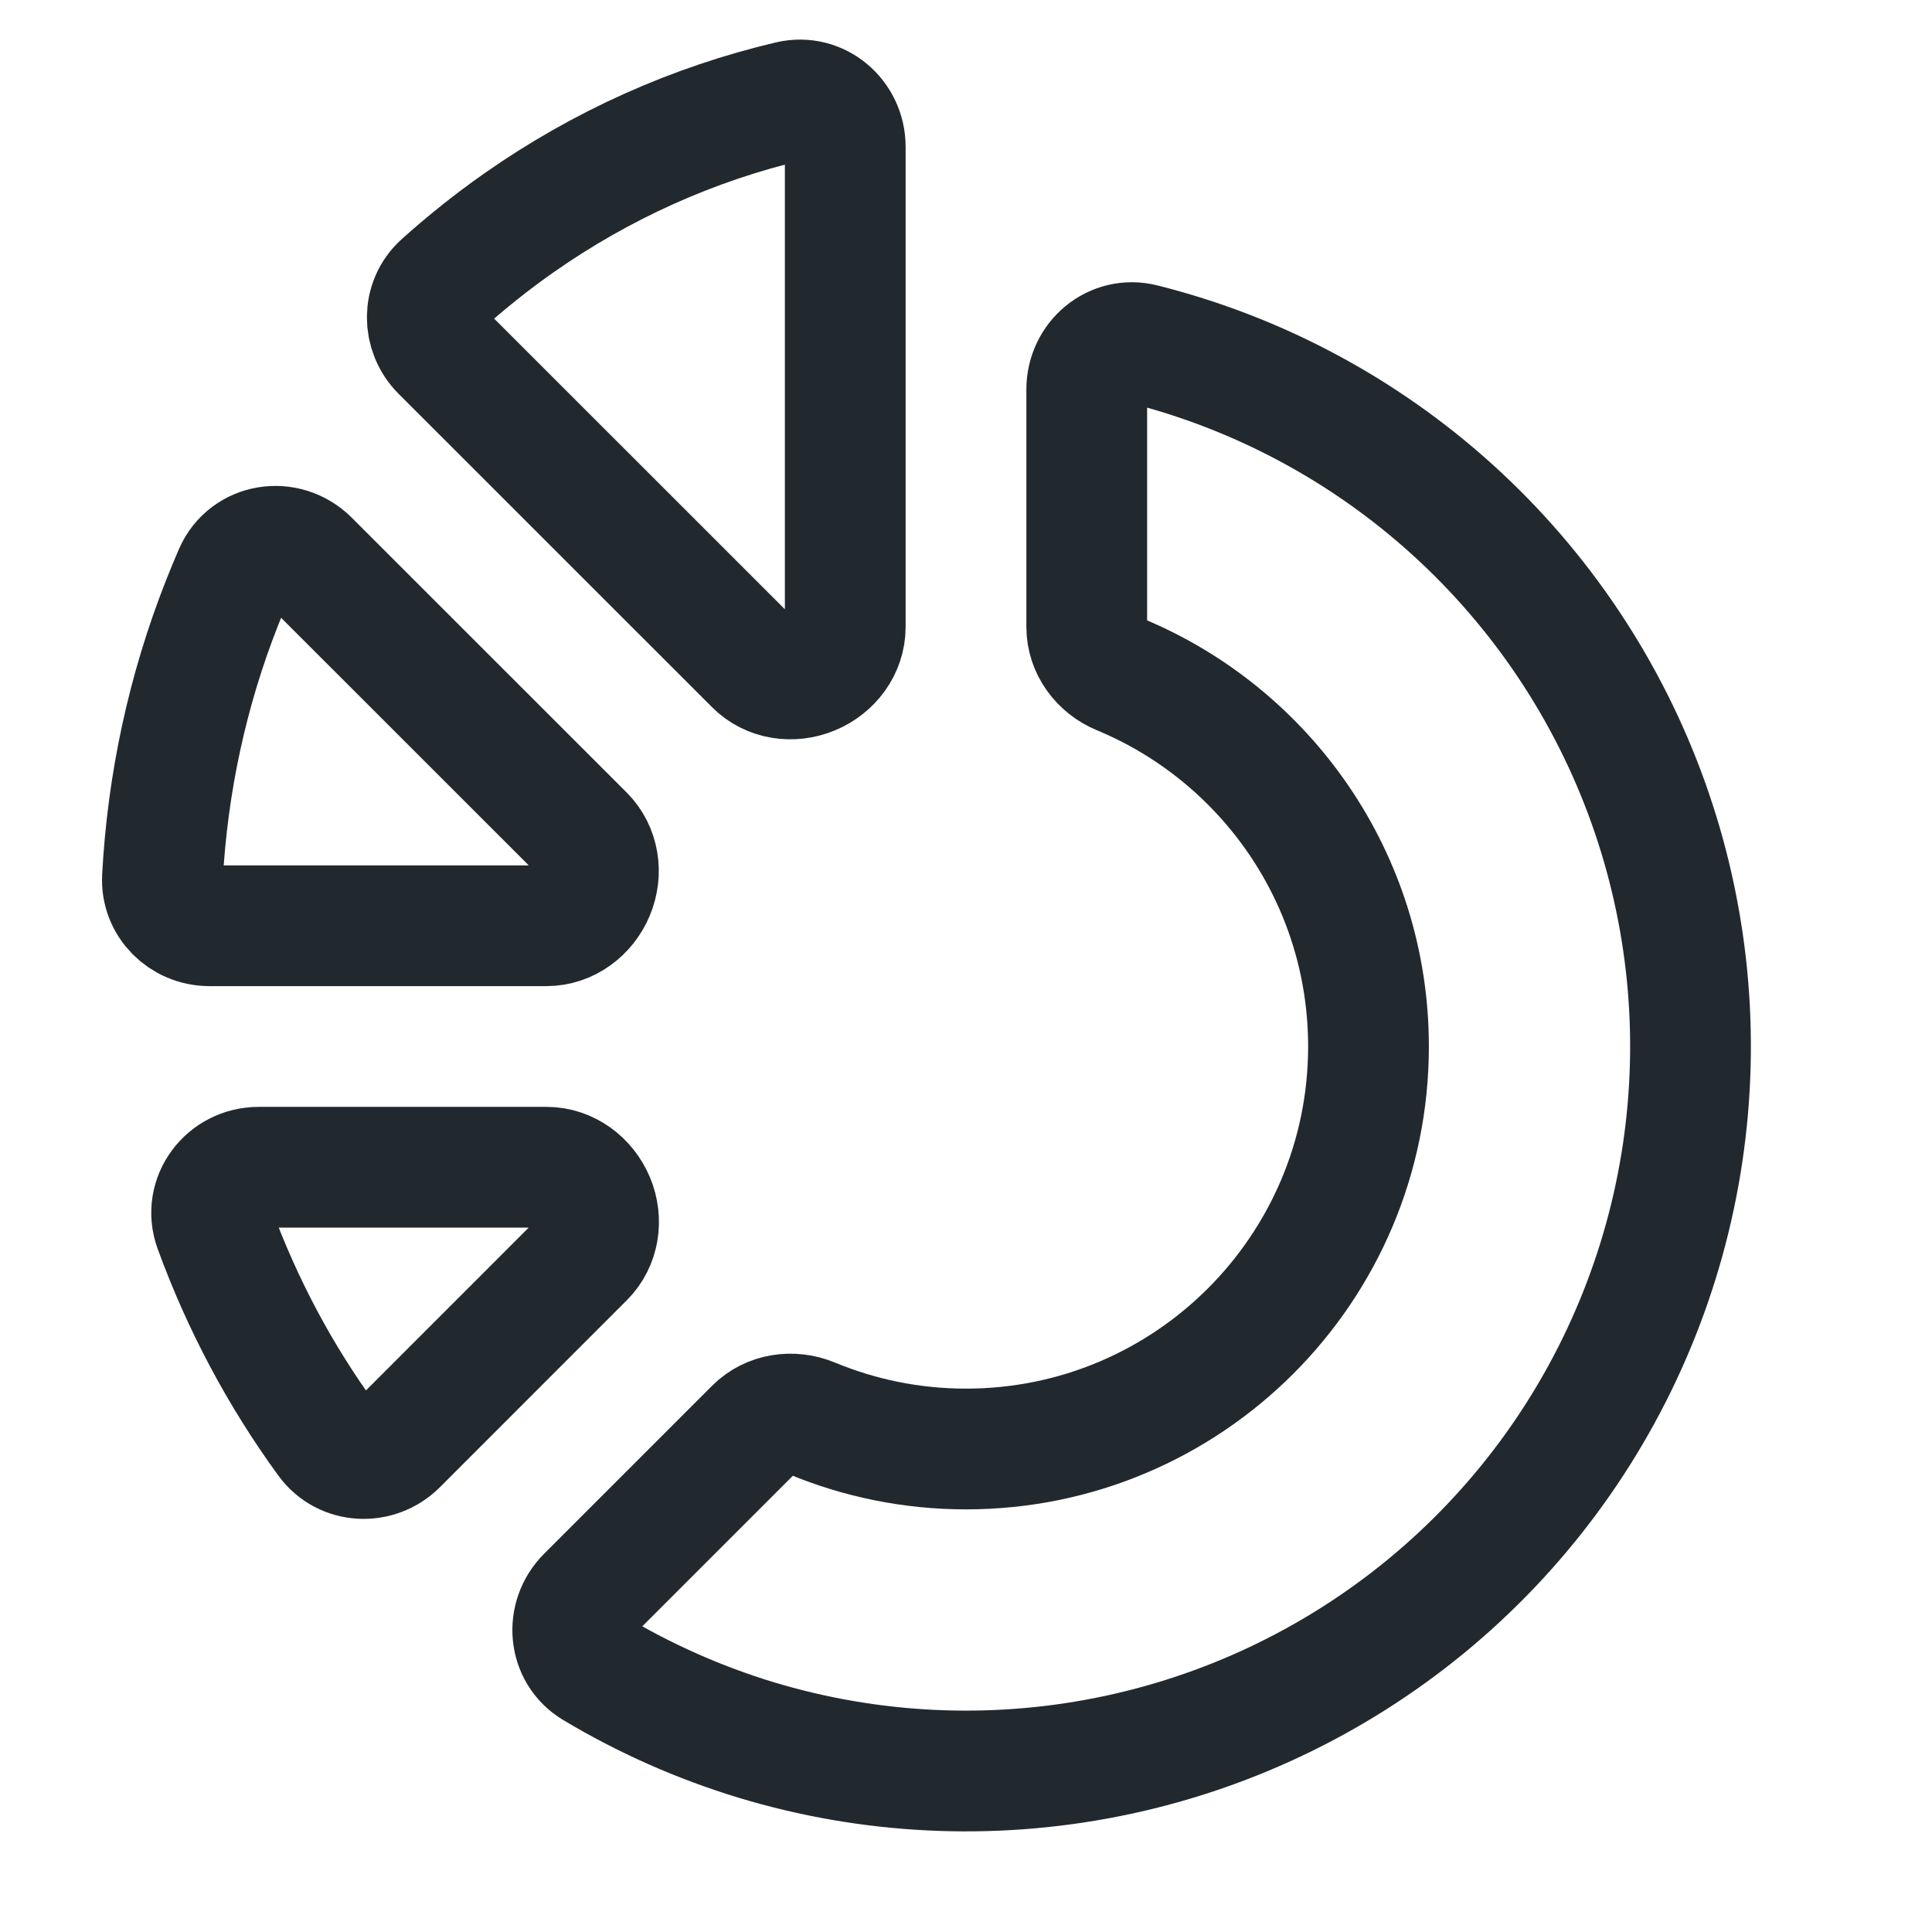 <svg width="24" height="24" viewBox="0 0 24 24" fill="none" xmlns="http://www.w3.org/2000/svg">
<path d="M13.5 4.837C13.5 4.466 13.835 4.182 14.195 4.273C14.904 4.451 15.592 4.715 16.242 5.063C17.547 5.76 18.661 6.77 19.483 8C20.306 9.231 20.812 10.646 20.957 12.118C21.102 13.591 20.881 15.077 20.314 16.445C19.748 17.812 18.854 19.018 17.71 19.957C16.566 20.896 15.207 21.539 13.756 21.827C12.305 22.116 10.804 22.042 9.388 21.613C8.682 21.398 8.009 21.099 7.381 20.723C7.063 20.532 7.027 20.095 7.289 19.832L9.376 17.745C9.561 17.559 9.845 17.519 10.087 17.62C10.676 17.864 11.322 18 12 18C14.761 18 17 15.761 17 13C17 10.917 15.726 9.131 13.914 8.379C13.672 8.279 13.5 8.05 13.5 7.788V4.837Z" stroke="#22292E" stroke-width="1.5" stroke-linejoin="round"/>
<path d="M6.79 14.5C7.052 14.5 7.28 14.673 7.382 14.914C7.483 15.155 7.442 15.436 7.257 15.621L4.935 17.944C4.685 18.193 4.274 18.175 4.065 17.89C3.479 17.087 3.007 16.2 2.663 15.256C2.527 14.882 2.815 14.5 3.213 14.5H6.79Z" stroke="#22292E" stroke-width="1.5" stroke-linejoin="round"/>
<path d="M7.255 10.376C7.44 10.562 7.481 10.843 7.38 11.085C7.279 11.327 7.05 11.5 6.788 11.5H2.602C2.271 11.5 2 11.232 2.018 10.901C2.081 9.732 2.329 8.575 2.761 7.482C2.809 7.359 2.86 7.238 2.912 7.117C3.074 6.748 3.554 6.676 3.839 6.961L7.255 10.376Z" stroke="#22292E" stroke-width="1.5" stroke-linejoin="round"/>
<path d="M10.5 7.789C10.5 8.051 10.327 8.28 10.085 8.38C9.843 8.481 9.561 8.441 9.376 8.255L5.482 4.362C5.249 4.128 5.247 3.749 5.492 3.528C5.794 3.257 6.112 3.003 6.444 2.77C7.473 2.048 8.615 1.538 9.81 1.257C10.169 1.172 10.5 1.455 10.5 1.824V7.789Z" stroke="#22292E" stroke-width="1.5" stroke-linejoin="round"/>
</svg>
